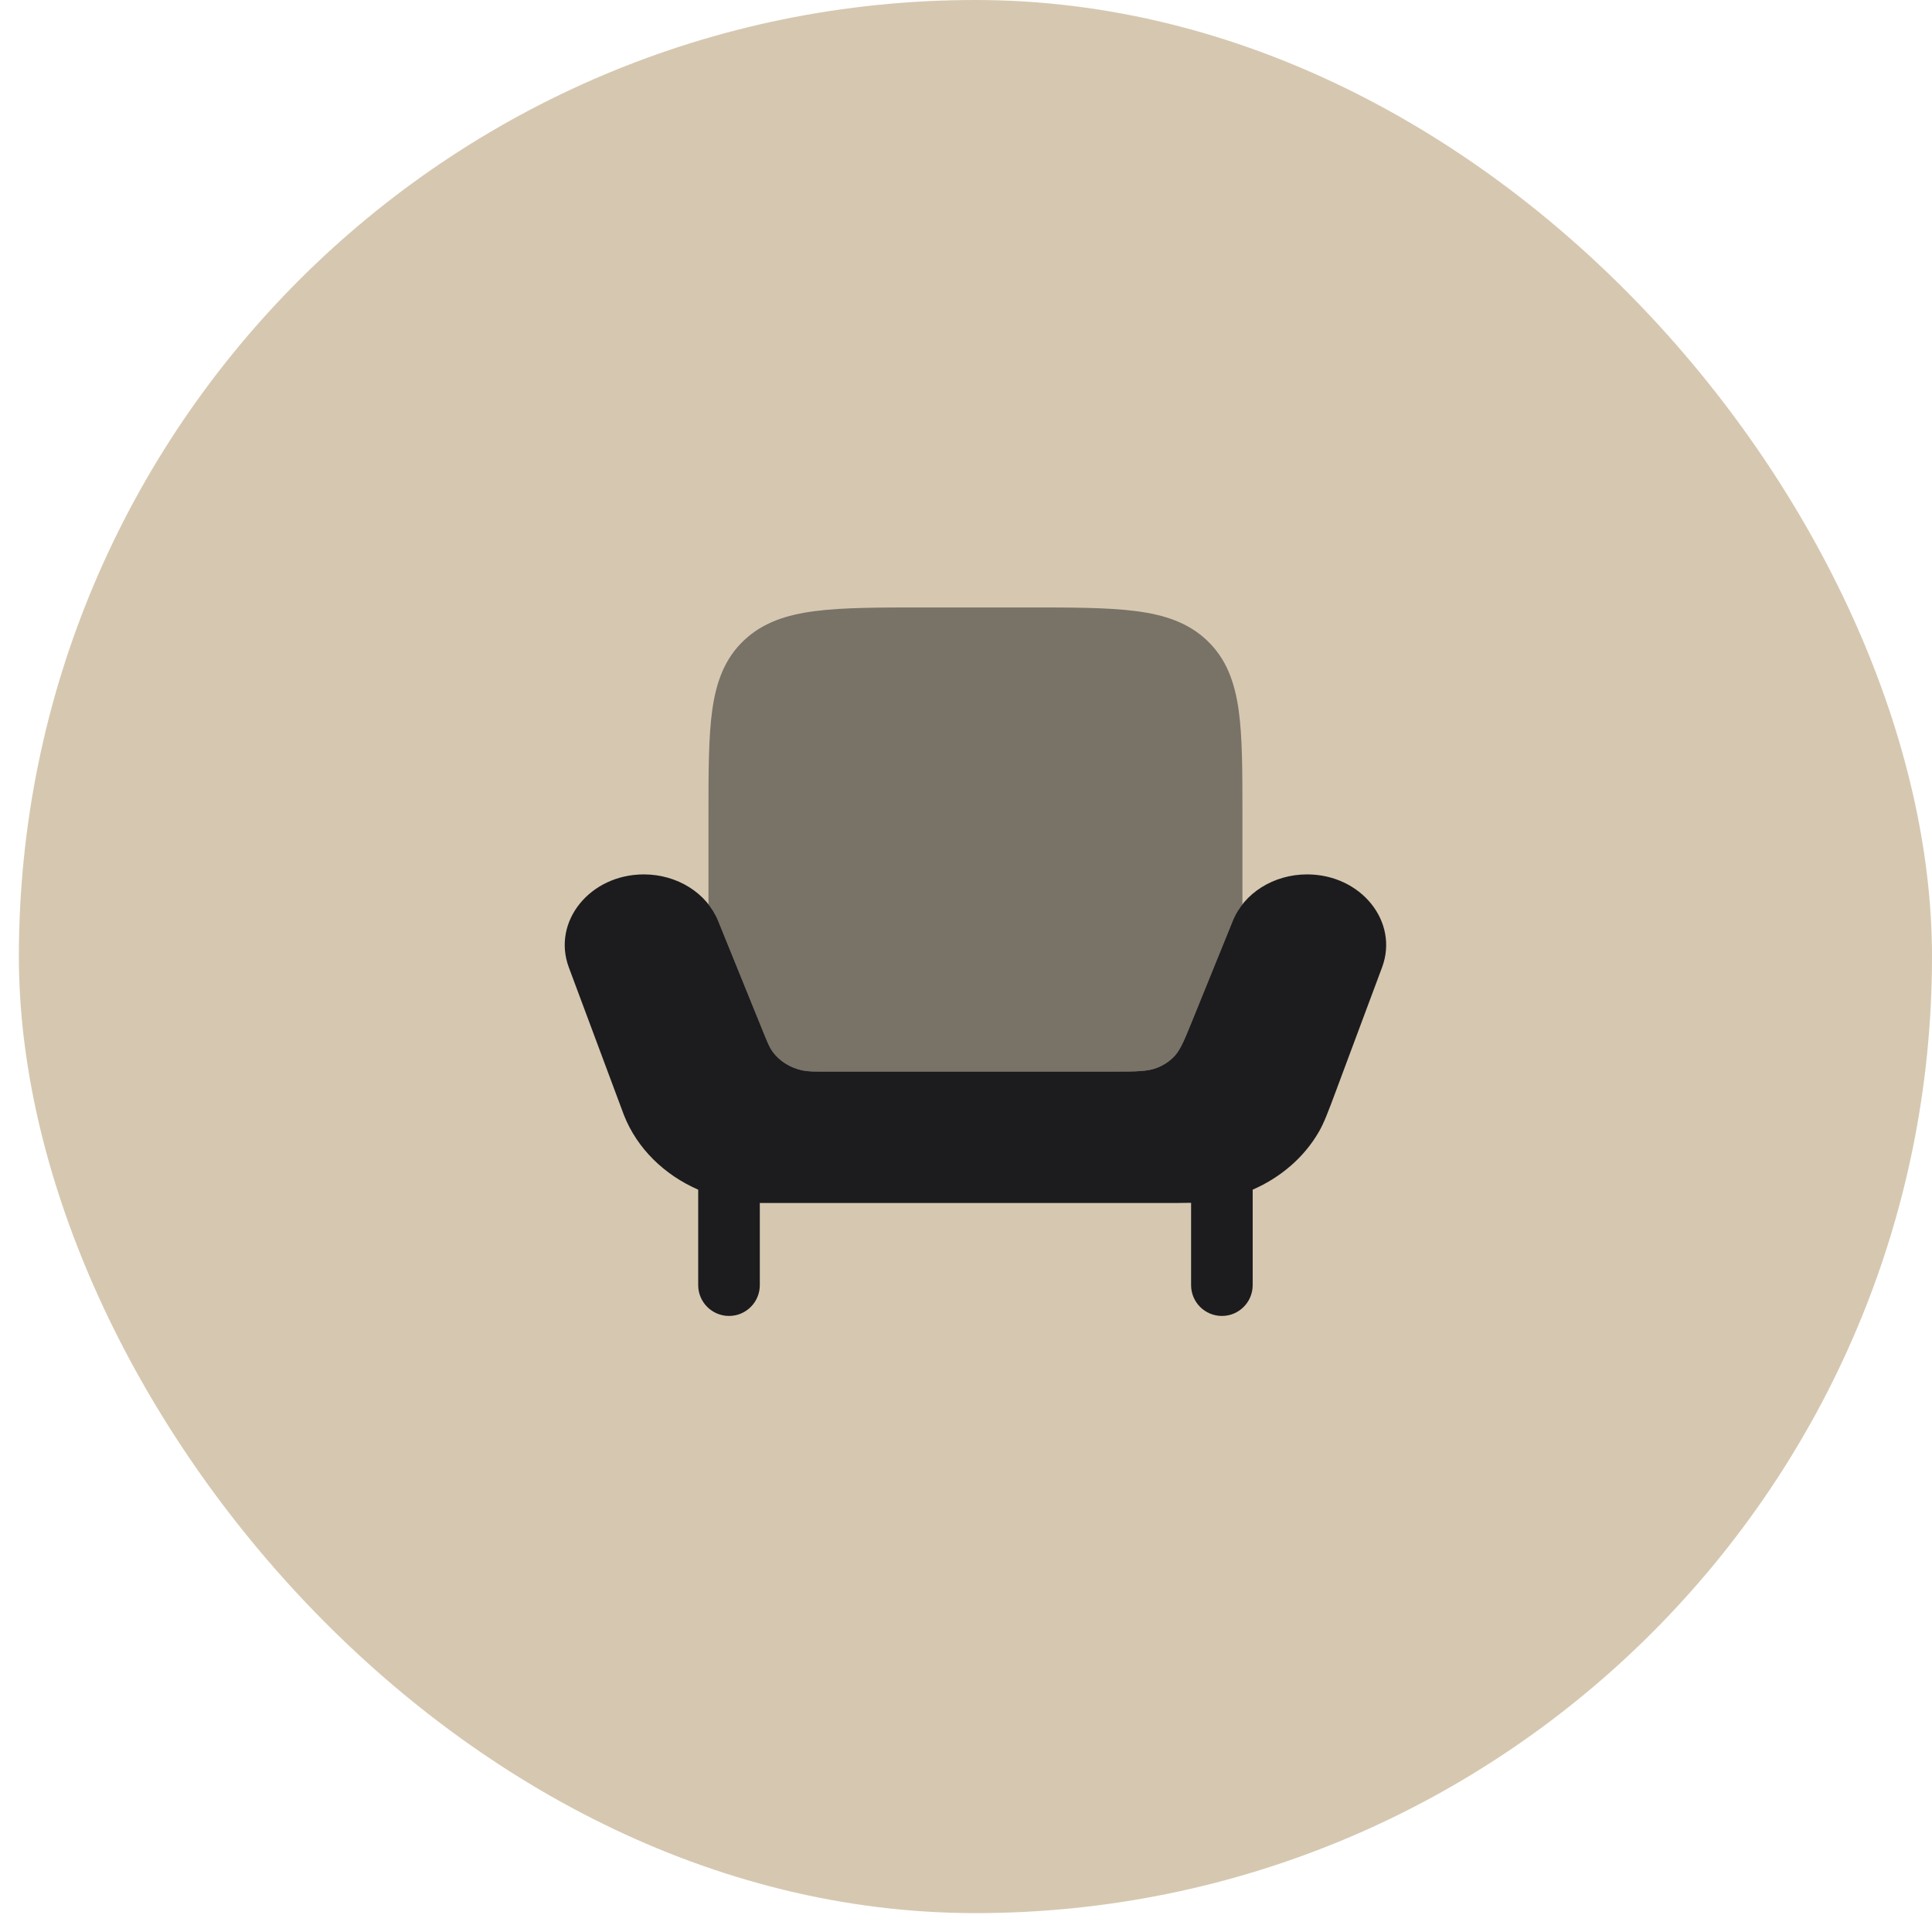 <svg width="75" height="75" viewBox="0 0 75 75" fill="none" xmlns="http://www.w3.org/2000/svg">
<rect x="0.733" width="74.267" height="74.267" rx="37.133" fill="#D6C8B0"/>
<path d="M45.095 46.7H29.713C29.615 46.7 29.565 46.7 29.52 46.699C29.512 46.699 29.504 46.699 29.496 46.699V48.294V49.889C29.496 50.549 28.961 51.085 28.3 51.085C27.64 51.085 27.104 50.549 27.104 49.889V46.183C25.783 45.606 24.73 44.581 24.221 43.287C24.207 43.249 24.191 43.207 24.16 43.124L22.082 37.555C21.42 35.779 22.899 33.944 24.995 33.944C26.287 33.944 27.44 34.667 27.881 35.752L29.632 40.067C29.791 40.46 29.871 40.656 29.986 40.817C30.256 41.191 30.679 41.457 31.166 41.556C31.374 41.598 31.608 41.598 32.075 41.598H43.203C44.11 41.598 44.564 41.598 44.943 41.441C45.151 41.356 45.339 41.238 45.499 41.093C45.793 40.828 45.948 40.447 46.257 39.684L47.853 35.752C48.293 34.667 49.447 33.944 50.739 33.944C52.834 33.944 54.314 35.779 53.651 37.555L51.866 42.339C51.555 43.173 51.4 43.59 51.194 43.944C50.624 44.929 49.718 45.708 48.629 46.183V49.889C48.629 50.549 48.094 51.085 47.433 51.085C46.773 51.085 46.238 50.549 46.238 49.889V46.693C45.94 46.7 45.576 46.7 45.095 46.7Z" fill="#1C1C1F"/>
<path opacity="0.5" d="M39.837 23.581H35.897C34.141 23.581 32.746 23.581 31.653 23.721C30.53 23.864 29.606 24.168 28.871 24.868C28.131 25.573 27.805 26.468 27.651 27.556C27.503 28.604 27.503 29.939 27.503 31.605V35.105C27.658 35.302 27.786 35.519 27.881 35.752L29.632 40.067C29.791 40.46 29.871 40.656 29.986 40.817C30.256 41.191 30.679 41.457 31.166 41.556C31.374 41.598 31.608 41.598 32.075 41.598H43.203C44.11 41.598 44.564 41.598 44.944 41.441C45.151 41.356 45.339 41.238 45.499 41.093C45.793 40.828 45.948 40.447 46.257 39.684L47.853 35.752C47.948 35.519 48.075 35.302 48.231 35.105V31.605C48.231 29.939 48.231 28.605 48.083 27.556C47.929 26.468 47.602 25.573 46.862 24.868C46.128 24.168 45.204 23.864 44.08 23.721C42.988 23.581 41.593 23.581 39.837 23.581Z" fill="#1C1C1F"/>
</svg>
